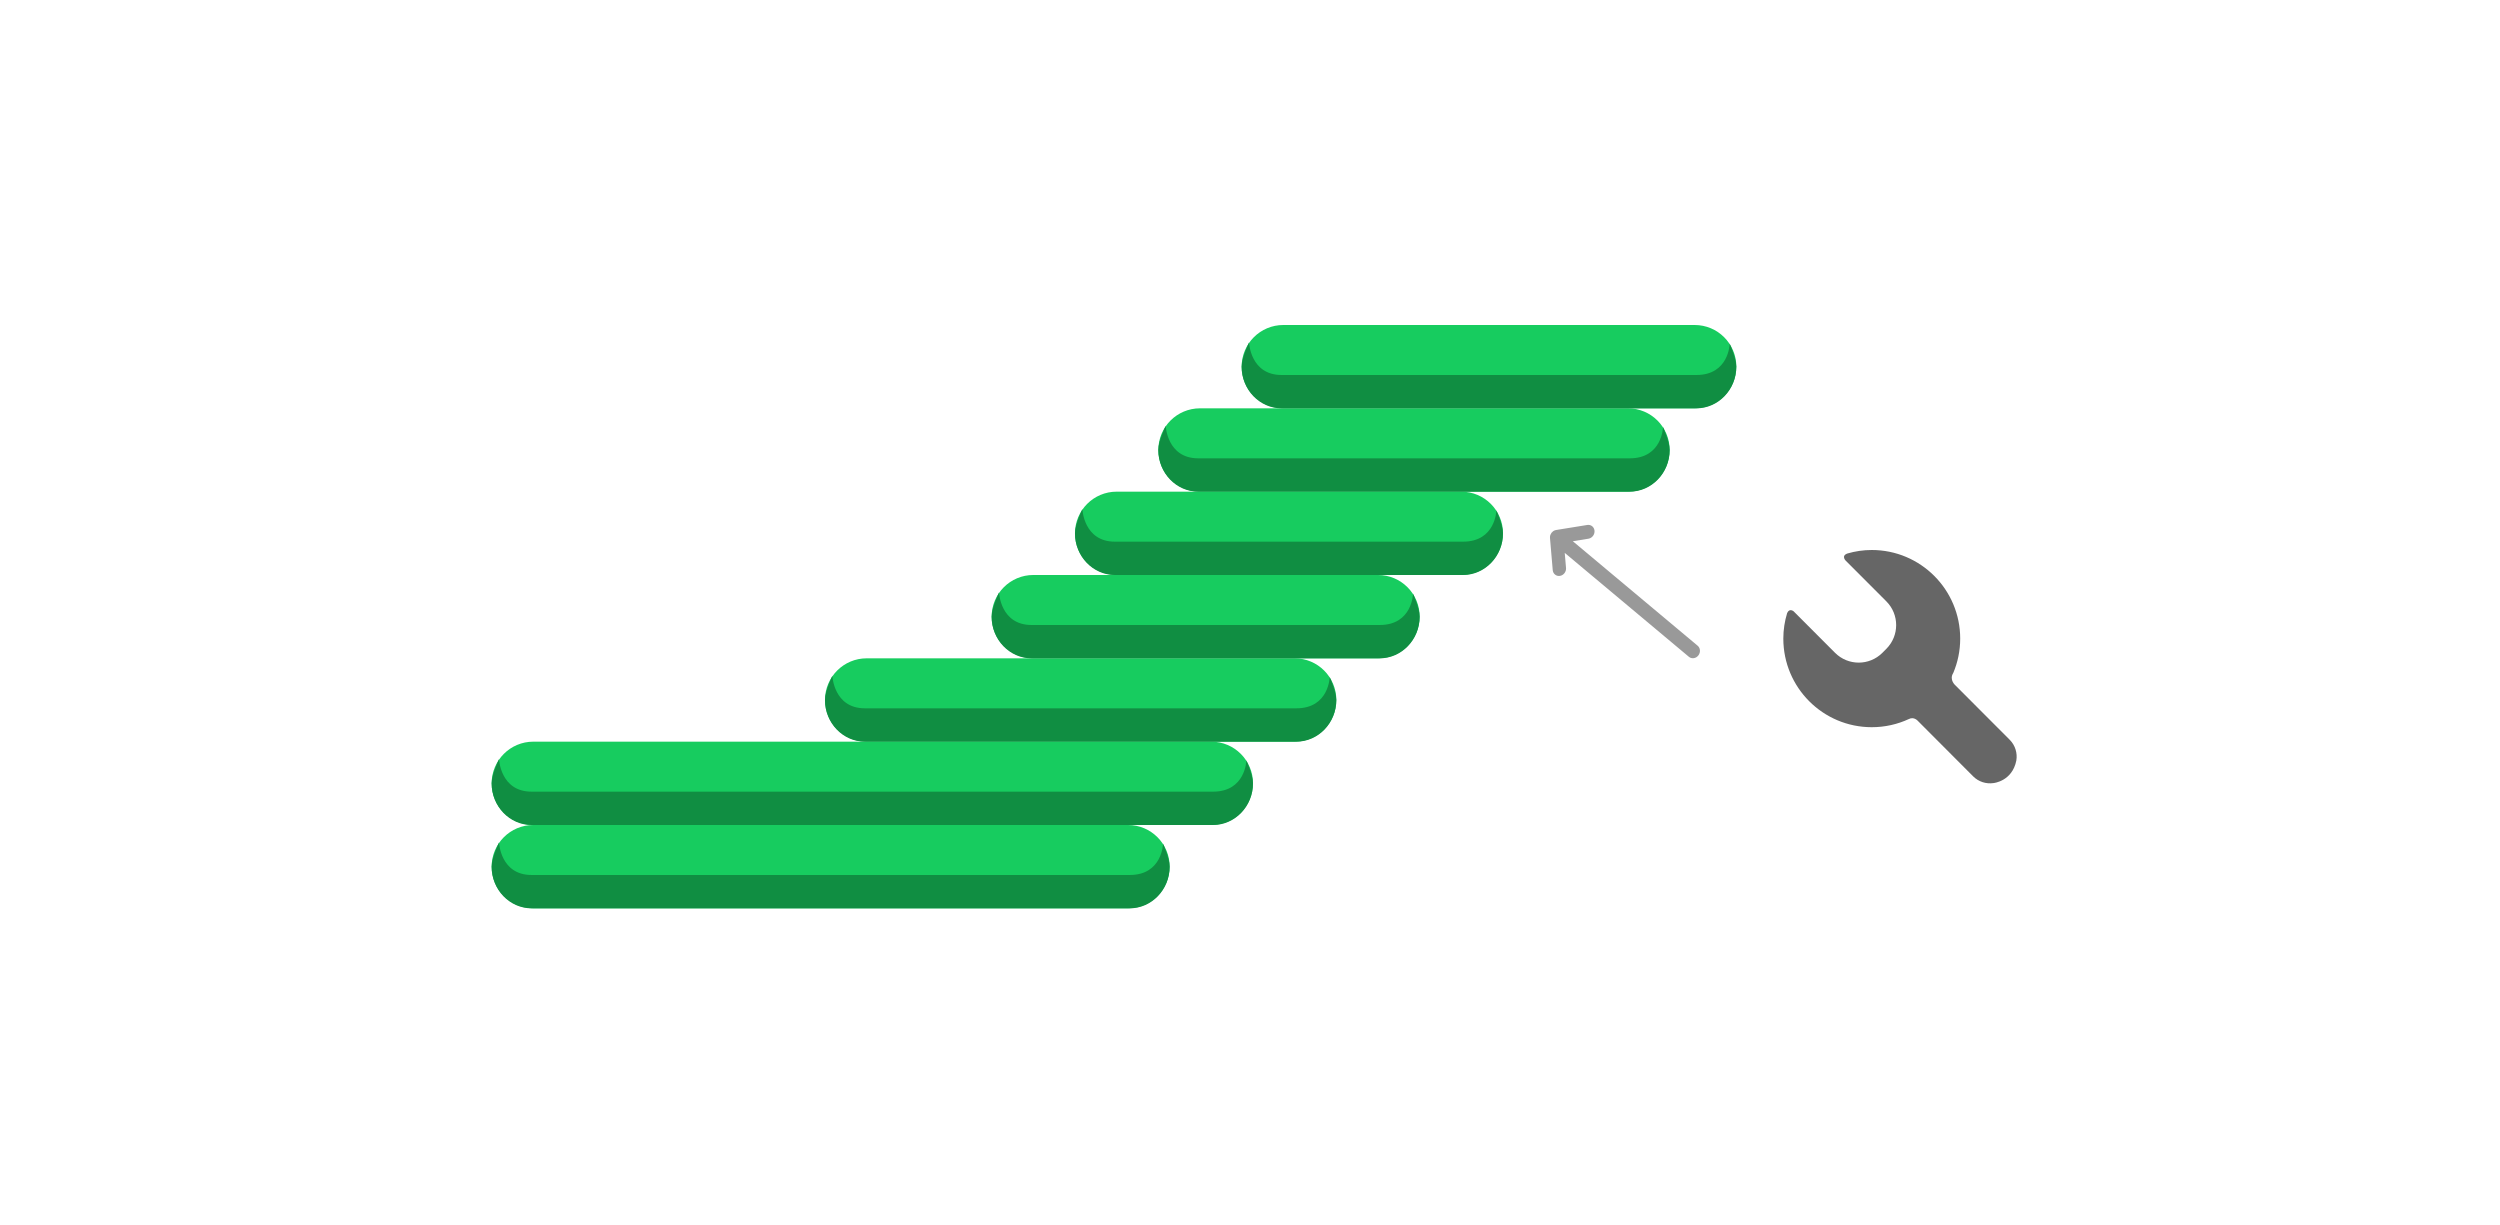 <svg 
 xmlns="http://www.w3.org/2000/svg"
 xmlns:xlink="http://www.w3.org/1999/xlink"
 width="300px" height="147px">
<path fill-rule="evenodd"  fill="none"
 d="M-0.003,-0.001 L299.998,-0.001 L299.998,146.999 L-0.003,146.999 L-0.003,-0.001 Z"/>
<path fill-rule="evenodd"  fill="rgb(23, 204, 95)"
 d="M63.998,98.999 L135.360,98.999 C138.121,98.999 140.360,101.238 140.360,103.999 L140.360,103.999 C140.360,106.761 138.121,108.999 135.360,108.999 L63.998,108.999 C61.237,108.999 58.998,106.761 58.998,103.999 L58.998,103.999 C58.998,101.238 61.237,98.999 63.998,98.999 Z"/>
<path fill-rule="evenodd"  fill="rgb(16, 142, 66)"
 d="M63.783,104.998 L135.569,104.998 C139.487,104.998 139.563,101.243 139.563,101.243 C139.563,101.243 140.354,102.980 140.354,103.998 C140.354,106.760 138.211,108.999 135.569,108.999 L63.783,108.999 C61.140,108.999 58.997,106.760 58.997,103.998 C58.997,102.917 59.885,101.097 59.885,101.097 C59.885,101.097 60.038,104.998 63.783,104.998 Z"/>
<path fill-rule="evenodd"  fill="rgb(23, 204, 95)"
 d="M63.998,88.999 L145.360,88.999 C148.121,88.999 150.360,91.238 150.360,93.999 L150.360,93.999 C150.360,96.761 148.121,98.999 145.360,98.999 L63.998,98.999 C61.236,98.999 58.998,96.761 58.998,93.999 L58.998,93.999 C58.998,91.238 61.236,88.999 63.998,88.999 Z"/>
<path fill-rule="evenodd"  fill="rgb(16, 142, 66)"
 d="M63.783,94.998 L145.568,94.998 C149.486,94.998 149.562,91.243 149.562,91.243 C149.562,91.243 150.354,92.980 150.354,93.998 C150.354,96.760 148.211,98.999 145.568,98.999 L63.783,98.999 C61.140,98.999 58.997,96.760 58.997,93.998 C58.997,92.917 59.885,91.097 59.885,91.097 C59.885,91.097 60.038,94.998 63.783,94.998 Z"/>
<path fill-rule="evenodd"  fill="rgb(23, 204, 95)"
 d="M103.998,78.999 L155.360,78.999 C158.122,78.999 160.360,81.238 160.360,83.999 L160.360,83.999 C160.360,86.761 158.122,88.999 155.360,88.999 L103.998,88.999 C101.237,88.999 98.999,86.761 98.999,83.999 L98.999,83.999 C98.999,81.238 101.237,78.999 103.998,78.999 Z"/>
<path fill-rule="evenodd"  fill="rgb(16, 142, 66)"
 d="M103.782,84.998 L155.569,84.998 C159.486,84.998 159.563,81.243 159.563,81.243 C159.563,81.243 160.354,82.980 160.354,83.999 C160.354,86.760 158.211,88.999 155.569,88.999 L103.782,88.999 C101.140,88.999 98.997,86.760 98.997,83.999 C98.997,82.917 99.885,81.097 99.885,81.097 C99.885,81.097 100.038,84.998 103.782,84.998 Z"/>
<path fill-rule="evenodd"  fill="rgb(23, 204, 95)"
 d="M123.998,68.999 L165.360,68.999 C168.122,68.999 170.360,71.238 170.360,73.999 L170.360,73.999 C170.360,76.761 168.122,78.999 165.360,78.999 L123.998,78.999 C121.237,78.999 118.998,76.761 118.998,73.999 L118.998,73.999 C118.998,71.238 121.237,68.999 123.998,68.999 Z"/>
<path fill-rule="evenodd"  fill="rgb(16, 142, 66)"
 d="M123.782,74.999 L165.568,74.999 C169.487,74.999 169.562,71.243 169.562,71.243 C169.562,71.243 170.354,72.980 170.354,73.999 C170.354,76.760 168.211,78.999 165.568,78.999 L123.782,78.999 C121.140,78.999 118.997,76.760 118.997,73.999 C118.997,72.917 119.885,71.097 119.885,71.097 C119.885,71.097 120.038,74.999 123.782,74.999 Z"/>
<path fill-rule="evenodd"  fill="rgb(23, 204, 95)"
 d="M133.998,58.999 L175.360,58.999 C178.122,58.999 180.360,61.238 180.360,63.999 L180.360,63.999 C180.360,66.761 178.122,68.999 175.360,68.999 L133.998,68.999 C131.237,68.999 128.998,66.761 128.998,63.999 L128.998,63.999 C128.998,61.238 131.237,58.999 133.998,58.999 Z"/>
<path fill-rule="evenodd"  fill="rgb(16, 142, 66)"
 d="M133.783,64.999 L175.568,64.999 C179.487,64.999 179.563,61.243 179.563,61.243 C179.563,61.243 180.354,62.980 180.354,63.999 C180.354,66.760 178.211,68.999 175.568,68.999 L133.783,68.999 C131.140,68.999 128.997,66.760 128.997,63.999 C128.997,62.917 129.885,61.097 129.885,61.097 C129.885,61.097 130.038,64.999 133.783,64.999 Z"/>
<path fill-rule="evenodd"  fill="rgb(23, 204, 95)"
 d="M143.999,48.999 L195.360,48.999 C198.121,48.999 200.360,51.238 200.360,53.999 L200.360,53.999 C200.360,56.761 198.121,58.999 195.360,58.999 L143.999,58.999 C141.237,58.999 138.999,56.761 138.999,53.999 L138.999,53.999 C138.999,51.238 141.237,48.999 143.999,48.999 Z"/>
<path fill-rule="evenodd"  fill="rgb(16, 142, 66)"
 d="M143.782,54.999 L195.569,54.999 C199.486,54.999 199.562,51.243 199.562,51.243 C199.562,51.243 200.355,52.980 200.355,53.999 C200.355,56.760 198.211,58.999 195.569,58.999 L143.782,58.999 C141.140,58.999 138.997,56.760 138.997,53.999 C138.997,52.917 139.885,51.097 139.885,51.097 C139.885,51.097 140.038,54.999 143.782,54.999 Z"/>
<path fill-rule="evenodd"  fill="rgb(23, 204, 95)"
 d="M153.999,39.000 L203.360,39.000 C206.121,39.000 208.360,41.238 208.360,43.999 L208.360,43.999 C208.360,46.761 206.121,48.999 203.360,48.999 L153.999,48.999 C151.237,48.999 148.998,46.761 148.998,43.999 L148.998,43.999 C148.998,41.238 151.237,39.000 153.999,39.000 Z"/>
<path fill-rule="evenodd"  fill="rgb(16, 142, 66)"
 d="M153.782,44.999 L203.569,44.999 C207.487,44.999 207.563,41.243 207.563,41.243 C207.563,41.243 208.354,42.980 208.354,43.999 C208.354,46.760 206.211,48.999 203.569,48.999 L153.782,48.999 C151.140,48.999 148.997,46.760 148.997,43.999 C148.997,42.917 149.885,41.097 149.885,41.097 C149.885,41.097 150.038,44.999 153.782,44.999 Z"/>
<path fill-rule="evenodd"  fill="rgb(102, 102, 102)"
 d="M241.160,88.768 L234.652,82.247 C234.652,82.247 233.859,81.585 234.396,80.745 C234.928,79.480 235.224,78.091 235.224,76.632 C235.224,70.760 230.473,66.000 224.612,66.000 C223.601,66.000 222.627,66.148 221.702,66.415 C220.911,66.689 221.472,67.265 221.472,67.265 L226.363,72.163 C227.932,73.736 227.932,76.287 226.363,77.860 L225.889,78.335 C224.318,79.908 221.773,79.908 220.203,78.335 L215.236,73.359 C215.236,73.359 214.727,72.932 214.455,73.574 C214.162,74.543 213.999,75.567 213.999,76.632 C213.999,82.504 218.751,87.264 224.612,87.264 C226.201,87.264 227.707,86.913 229.060,86.286 C229.670,85.969 230.126,86.491 230.126,86.491 L236.776,93.160 C237.442,93.827 238.354,94.097 239.220,93.969 C239.220,93.969 241.461,93.767 241.960,91.266 C242.106,90.385 241.840,89.448 241.160,88.768 L241.160,88.768 Z"/>
<path fill-rule="evenodd"  fill="rgb(153, 153, 153)"
 d="M203.809,78.645 C203.525,79.017 203.019,79.099 202.680,78.828 L187.768,66.345 L187.925,68.183 C187.948,68.629 187.626,69.037 187.196,69.106 C186.767,69.176 186.384,68.881 186.330,68.440 L185.998,64.558 C185.988,64.449 186.000,64.337 186.032,64.228 C186.054,64.153 186.096,64.087 186.137,64.020 C186.154,63.992 186.160,63.961 186.180,63.934 C186.198,63.911 186.223,63.899 186.242,63.878 C186.298,63.818 186.354,63.758 186.424,63.715 C186.519,63.656 186.622,63.618 186.728,63.601 L190.487,62.994 C190.923,62.931 191.303,63.241 191.342,63.690 C191.381,64.140 191.064,64.563 190.629,64.642 L188.738,64.947 L203.709,77.479 C204.048,77.750 204.093,78.272 203.809,78.645 Z"/>
</svg>
